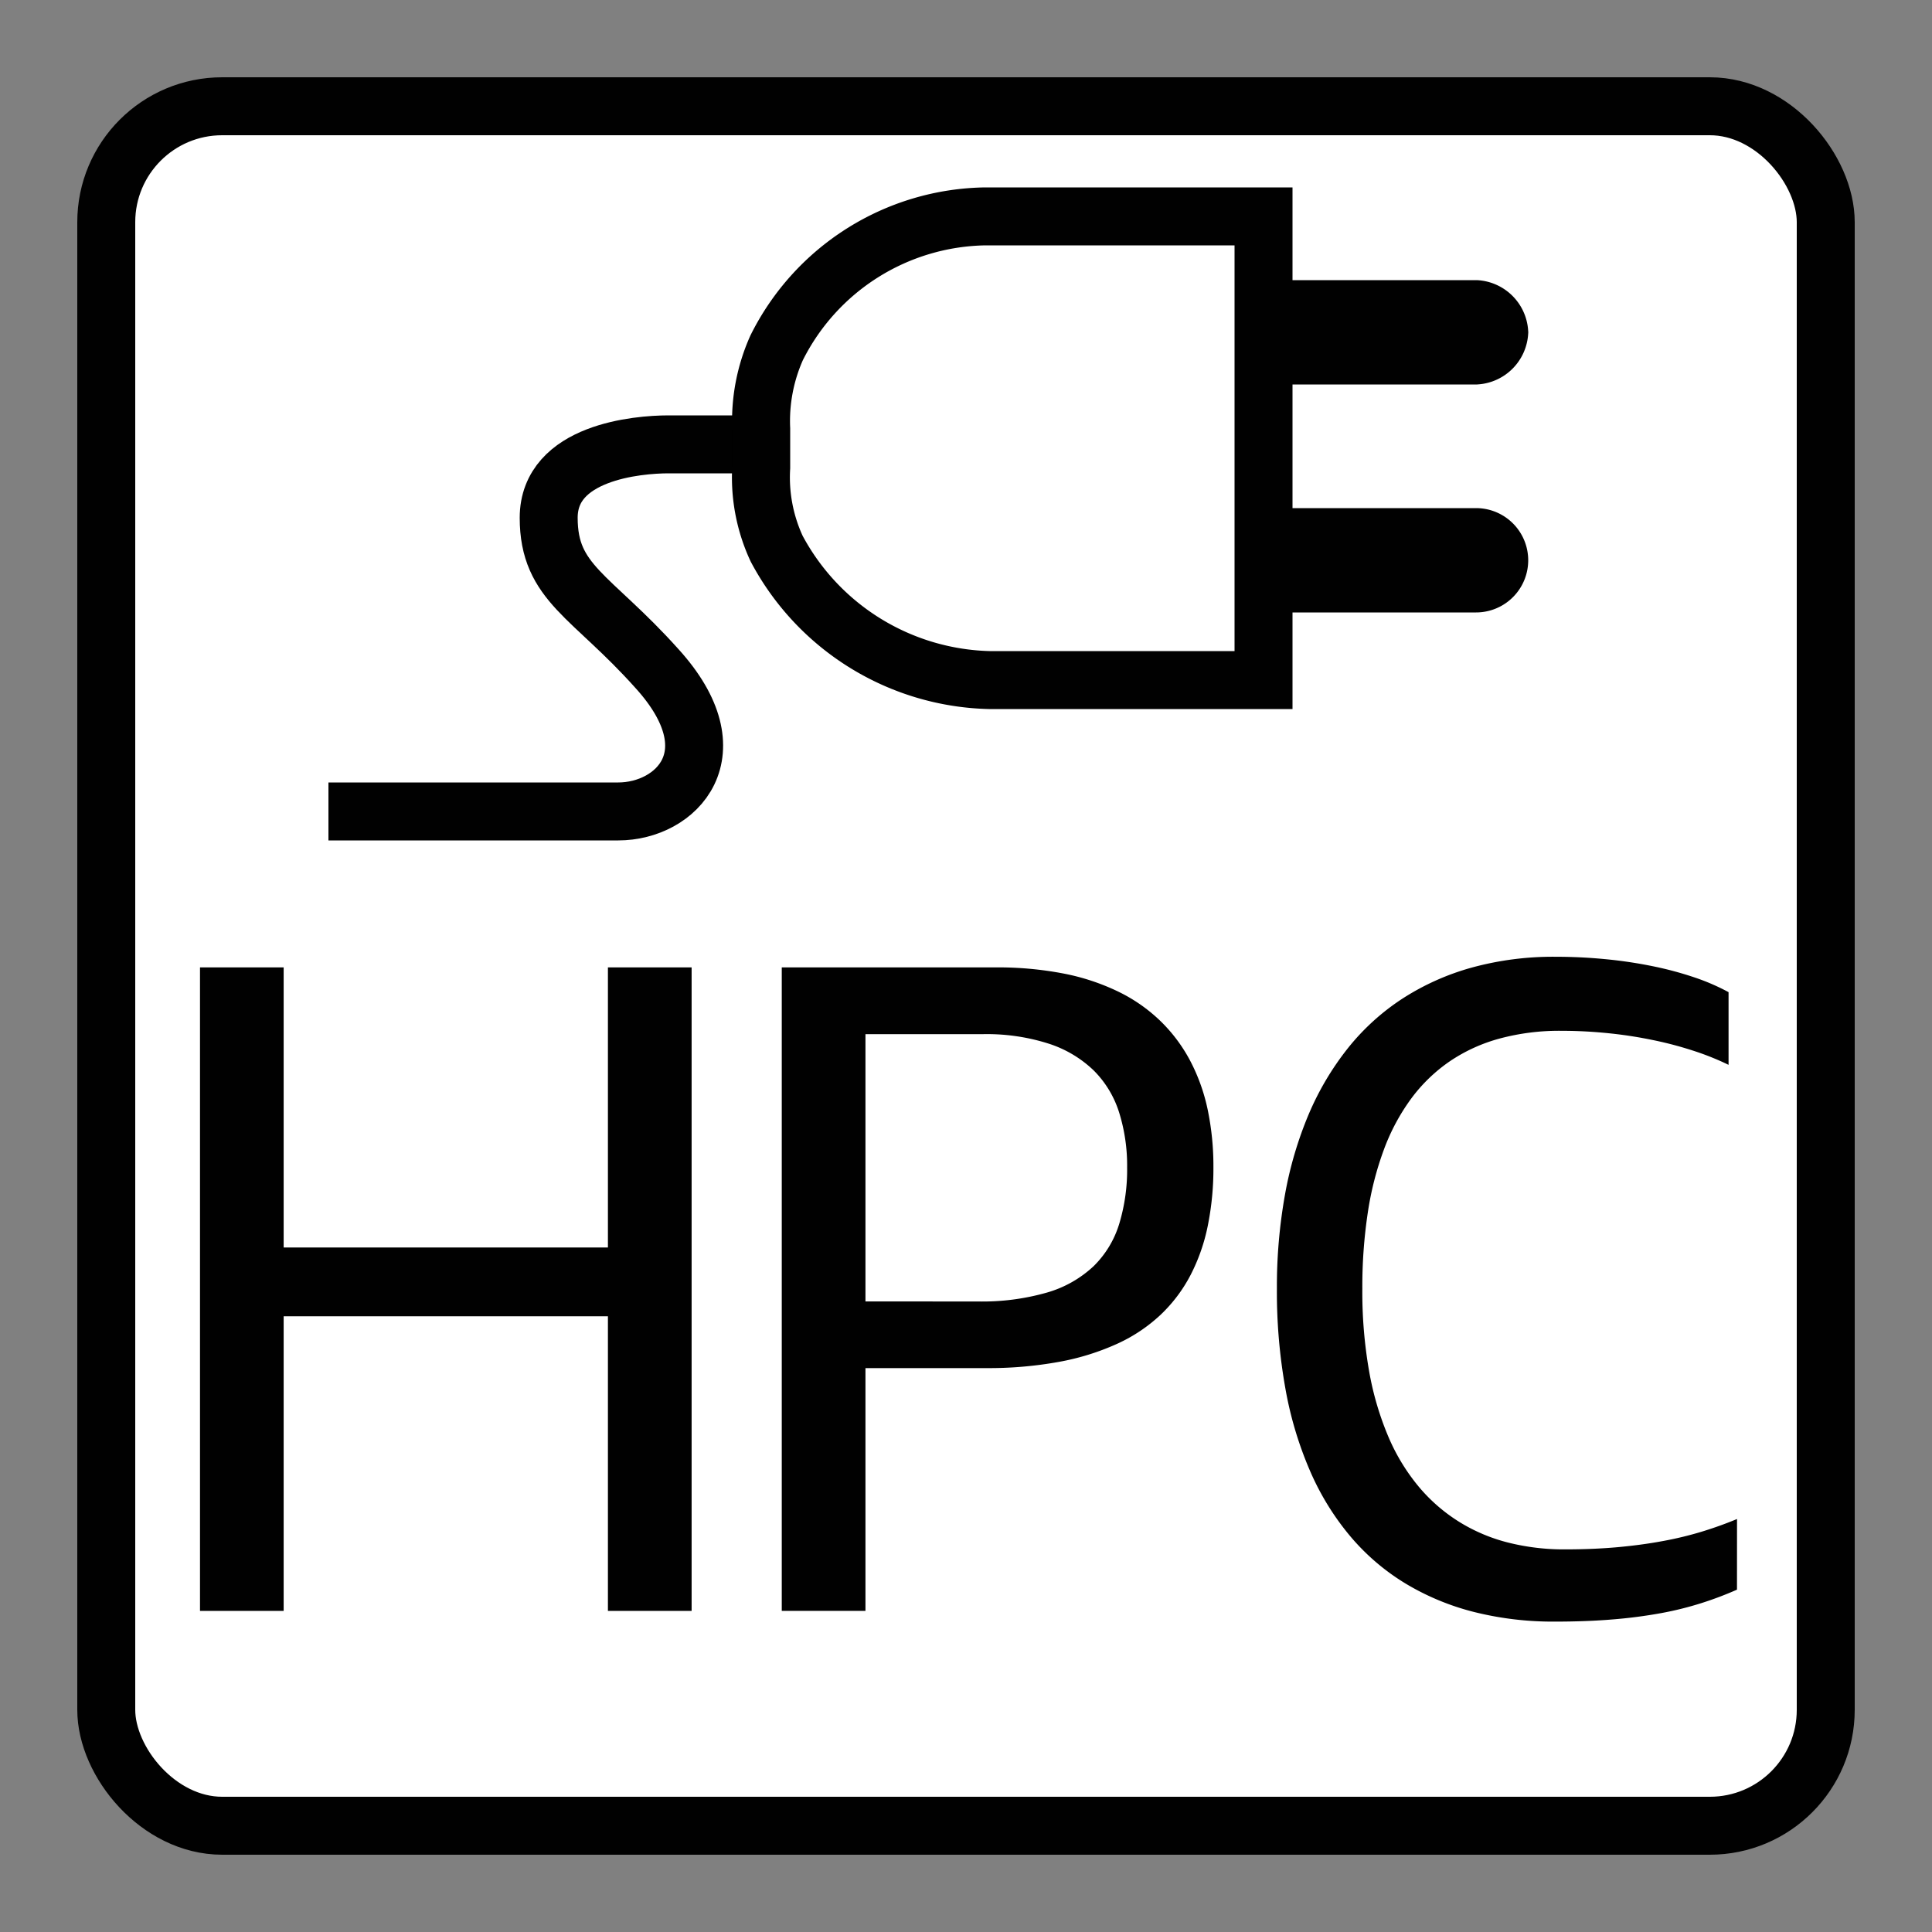 <svg id="d0_t321_2s0" xmlns="http://www.w3.org/2000/svg" xmlns:xlink="http://www.w3.org/1999/xlink" viewBox="0 0 50 50"><rect x="0" y="0" width="50" height="50" fill="#808080" stroke="none"/><defs><linearGradient id="Hintergrund_weiss" x1="2.75" y1="25" x2="47.25" y2="25" gradientUnits="userSpaceOnUse"><stop offset="0" stop-color="#fff"/></linearGradient><linearGradient id="Rahmen_schwarz" x1="2" y1="25" x2="48" y2="25" gradientUnits="userSpaceOnUse"><stop offset="0" stop-color="#010101"/></linearGradient><linearGradient id="Piktogrammkontur_schwarz" x1="8.5" y1="16.25" x2="19.5" y2="16.25" gradientUnits="userSpaceOnUse"><stop offset="0" stop-color="#010101"/>
</linearGradient><linearGradient id="Piktogrammkontur_schwarz-2" x1="18.943" y1="11.6" x2="39.552" y2="11.6" xlink:href="#Piktogrammkontur_schwarz"/><linearGradient id="Beschriftung_schwarz" x1="20.232" y1="33.363" x2="31.403" y2="33.363" xlink:href="#Rahmen_schwarz"/><linearGradient id="Beschriftung_schwarz-2" x1="33.046" y1="33.363" x2="44.953" y2="33.363" xlink:href="#Rahmen_schwarz"/><linearGradient id="Beschriftung_schwarz-3" x1="5.176" y1="33.363" x2="17.899" y2="33.363" xlink:href="#Rahmen_schwarz"/></defs><rect x="2.75" y="2.75" width="44.5" height="44.5" rx="3" fill="url(#Hintergrund_weiss)"/><rect x="2.75" y="2.75" width="44.5" height="44.5" rx="3" fill="none" stroke-miterlimit="10" stroke-width="1.5" stroke="url(#Rahmen_schwarz)"/><path d="M19.5,11.5H17.3c-.8,0-3.1.2-3.1,1.9s1.1,2,2.8,3.9c2,2.2.5,3.7-1,3.7H8.5" fill="none" stroke-miterlimit="10" stroke-width="1.5" stroke="url(#Piktogrammkontur_schwarz)"/><path d="M38.2,15.1a.6.6,0,0,0,0-1.2H32.7V9.2h5.5a.645.645,0,0,0,.6-.6.645.645,0,0,0-.6-.6H32.7V5.6H25.5A6.138,6.138,0,0,0,20.1,9a4.638,4.638,0,0,0-.4,2.1v1a4.378,4.378,0,0,0,.4,2.1,6.413,6.413,0,0,0,5.5,3.4h7.1V15.1Z" fill="none" stroke-miterlimit="10" stroke-width="1.5" stroke="url(#Piktogrammkontur_schwarz-2)"/><path d="M20.232,41.69V25.036h5.529a8.993,8.993,0,0,1,1.764.159,5.771,5.771,0,0,1,1.42.47,4.208,4.208,0,0,1,1.086.758,4.108,4.108,0,0,1,.768,1.024,4.866,4.866,0,0,1,.456,1.272,7.174,7.174,0,0,1,.148,1.493,7.462,7.462,0,0,1-.144,1.502,4.863,4.863,0,0,1-.444,1.277,3.898,3.898,0,0,1-.771,1.028,4.15,4.15,0,0,1-1.125.755,6.385,6.385,0,0,1-1.502.469,10.133,10.133,0,0,1-1.904.163H22.398v6.283Zm5.062-8.008a6.09,6.09,0,0,0,1.806-.232,2.954,2.954,0,0,0,1.201-.68,2.589,2.589,0,0,0,.663-1.092,4.836,4.836,0,0,0,.206-1.466,4.612,4.612,0,0,0-.206-1.418,2.657,2.657,0,0,0-.655-1.087,3.005,3.005,0,0,0-1.161-.695,5.256,5.256,0,0,0-1.719-.248H22.398v6.918Z" fill="url(#Beschriftung_schwarz)"/><path d="M44.953,41.14a8.972,8.972,0,0,1-.914.346,8.53,8.53,0,0,1-1.052.262,12.541,12.541,0,0,1-1.245.162q-.675.057-1.502.057a8.409,8.409,0,0,1-2.084-.247,6.544,6.544,0,0,1-1.767-.73,5.802,5.802,0,0,1-1.423-1.207A6.856,6.856,0,0,1,33.918,38.1a9.529,9.529,0,0,1-.649-2.147,14.2,14.2,0,0,1-.223-2.605,13.473,13.473,0,0,1,.208-2.424,9.77,9.77,0,0,1,.616-2.089,7.373,7.373,0,0,1,1.015-1.71A5.984,5.984,0,0,1,36.294,25.845a6.502,6.502,0,0,1,1.795-.804,7.963,7.963,0,0,1,2.168-.28q.652,0,1.288.062a11.627,11.627,0,0,1,1.215.18,8.901,8.901,0,0,1,1.083.289,5.593,5.593,0,0,1,.892.385v1.881a7.009,7.009,0,0,0-.908-.364,9.452,9.452,0,0,0-1.053-.278,11.221,11.221,0,0,0-1.155-.177,12.004,12.004,0,0,0-1.221-.062,5.934,5.934,0,0,0-1.586.2,4.307,4.307,0,0,0-1.291.589,4.187,4.187,0,0,0-.996.961,5.356,5.356,0,0,0-.705,1.311,8.178,8.178,0,0,0-.422,1.648,12.832,12.832,0,0,0-.141,1.963,11.874,11.874,0,0,0,.177,2.145,7.785,7.785,0,0,0,.506,1.71,5.185,5.185,0,0,0,.796,1.294,4.403,4.403,0,0,0,1.05.901,4.479,4.479,0,0,0,1.266.528,5.908,5.908,0,0,0,1.442.171q.731,0,1.358-.056c.418-.038.809-.09,1.173-.158a9.087,9.087,0,0,0,1.021-.246q.476-.146.908-.326Z" fill="url(#Beschriftung_schwarz-2)"/><path d="M15.733,41.69v-7.625H7.341v7.625H5.176V25.036H7.341v7.249H15.733v-7.249h2.166v16.654Z" fill="url(#Beschriftung_schwarz-3)"/></svg>